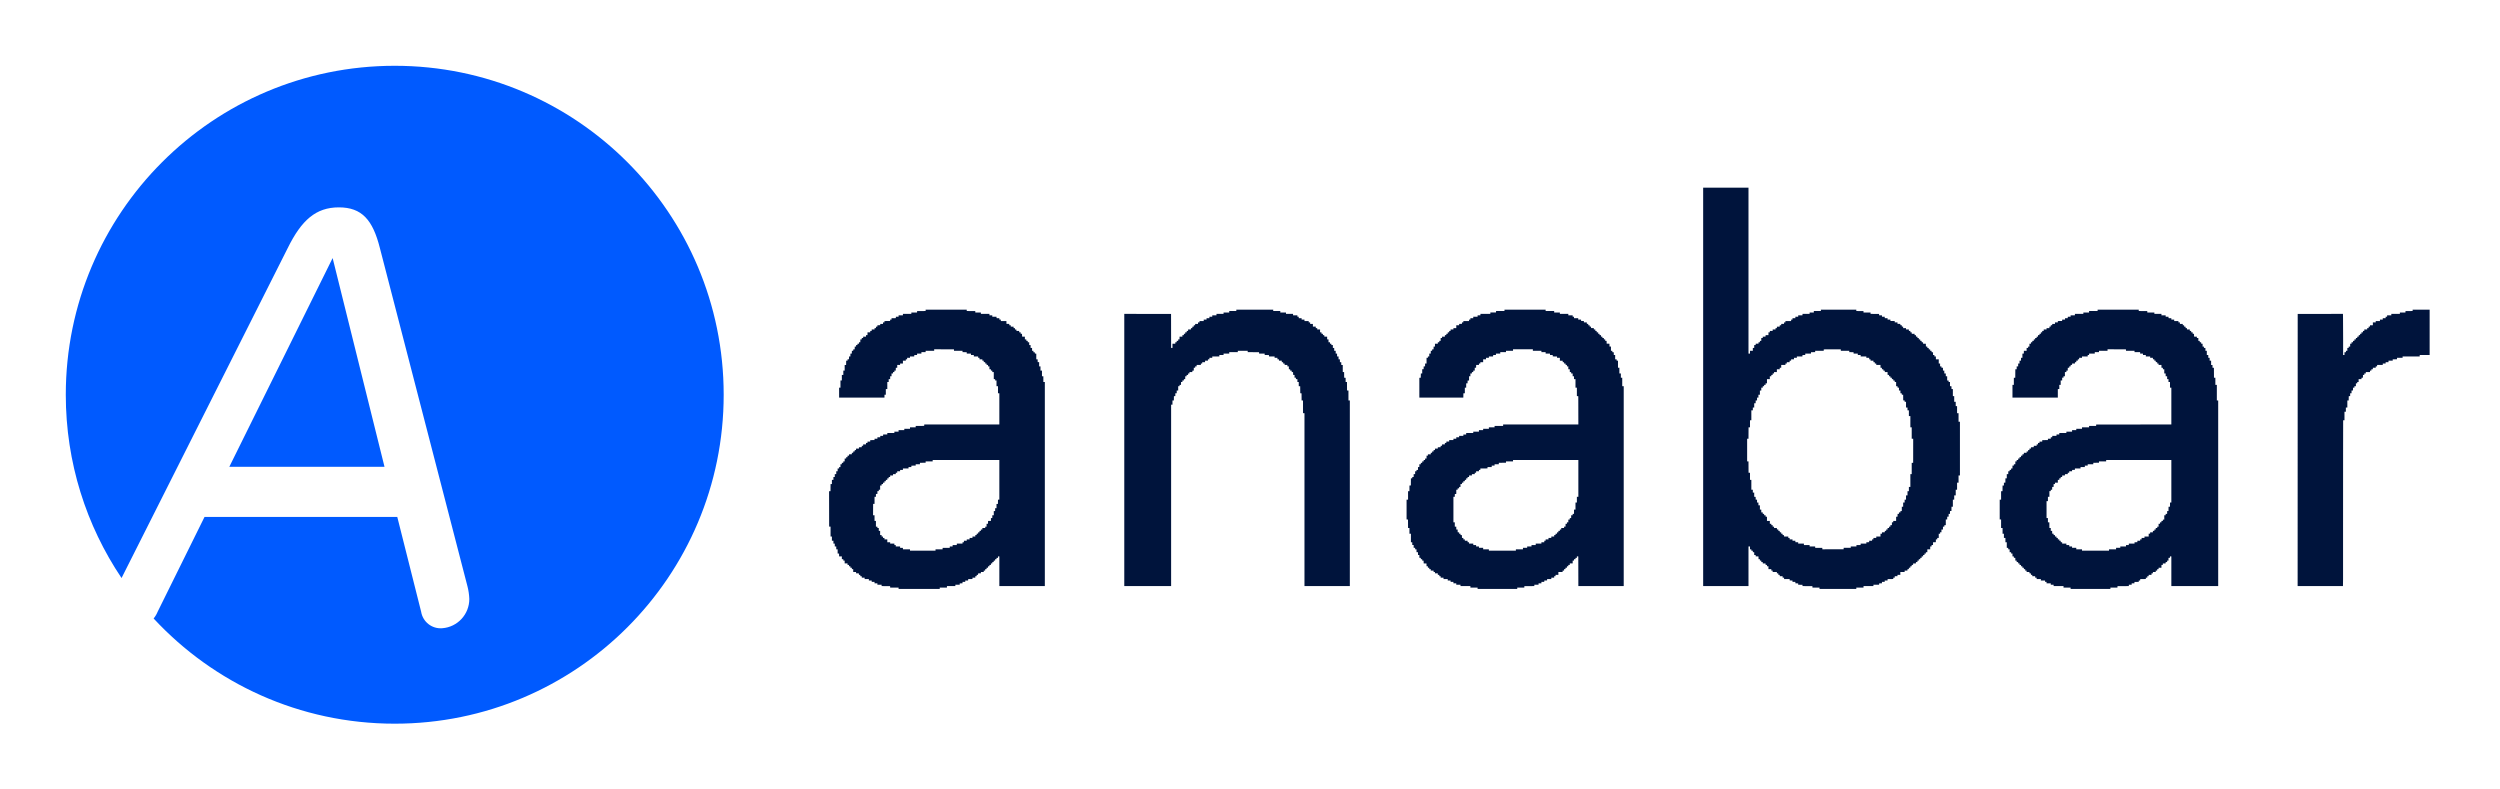 <svg xmlns="http://www.w3.org/2000/svg" width="76" height="24" viewBox="0 0 76 24" fill="none"><rect width="76" height="24" fill="none"/>
<path fill-rule="evenodd" clip-rule="evenodd" d="M51.776 17.817H53.154V16.613H53.2V16.699H53.241V16.74L53.285 16.742L53.287 16.786H53.328V16.872H53.373V16.913L53.458 16.916L53.46 17H53.501V17.042H53.543V17.087H53.588V17.128L53.672 17.13L53.675 17.174H53.716V17.215H53.761V17.302H53.848V17.347H53.889V17.388H54.017V17.429L54.061 17.431L54.063 17.475H54.104V17.516H54.191V17.561H54.236V17.603H54.405L54.407 17.646L54.492 17.648V17.689H54.578L54.581 17.733L54.665 17.735V17.776L54.795 17.778L54.797 17.817L55.097 17.819L55.099 17.863H55.313V17.904H56.432V17.863H56.651V17.817H56.952V17.776H57.125V17.735L57.21 17.733L57.212 17.689H57.295V17.648H57.381L57.383 17.605L57.555 17.602V17.561H57.6V17.516H57.683V17.475H57.77V17.388H57.901V17.347L57.986 17.345L57.989 17.302H58.03V17.26L58.073 17.258L58.075 17.215H58.116V17.174H58.157L58.16 17.13L58.244 17.128V17.087H58.29V17.042H58.331V17H58.376V16.959H58.418V16.914H58.463V16.872H58.504V16.827H58.546V16.786H58.591V16.699H58.678V16.613H58.719L58.721 16.569L58.764 16.567V16.485L58.849 16.483L58.851 16.398H58.892V16.353H58.938V16.225H58.979V16.18H59.02V16.097H59.066V16.01H59.107L59.109 15.967L59.152 15.964V15.792H59.194L59.196 15.707L59.239 15.705V15.622H59.28V15.536L59.324 15.534L59.326 15.404H59.367V15.189H59.408V15.061H59.454V14.888H59.495V14.674H59.54V14.455H59.582V12.821H59.54V12.561H59.495V12.347H59.454V12.215H59.408V12.042H59.367V11.827H59.326L59.324 11.742L59.28 11.74V11.613H59.239L59.237 11.569L59.194 11.567V11.439H59.152V11.353H59.107V11.266H59.066V11.18H59.02V11.138H58.979V11.052H58.938V10.924H58.851V10.837H58.806V10.792H58.764V10.709L58.721 10.707L58.719 10.664H58.678V10.623L58.634 10.62L58.632 10.577H58.591V10.536L58.548 10.534L58.545 10.449H58.463L58.461 10.406L58.418 10.403V10.363H58.377L58.374 10.319L58.331 10.317V10.276H58.29V10.235L58.246 10.233L58.244 10.189H58.203V10.148H58.116V10.103H58.075V10.061H58.03V10.016H57.943V9.975H57.856V9.929H57.815V9.888L57.772 9.886L57.769 9.847L57.685 9.845L57.683 9.801H57.6V9.76L57.47 9.758L57.468 9.715H57.382V9.674L57.297 9.672L57.295 9.628H57.212V9.587H57.126L57.123 9.544L56.865 9.542V9.5H56.651L56.649 9.457L56.432 9.455V9.414H55.355V9.455H55.14V9.5H55.012V9.542H54.797L54.795 9.585L54.665 9.587V9.628H54.579V9.673H54.492V9.715H54.45V9.76H54.277V9.801H54.236L54.234 9.845L54.149 9.847V9.888H54.104V9.929L54.019 9.931L54.017 9.975H53.976V10.016H53.889V10.061H53.803V10.103H53.761V10.189H53.675L53.672 10.233L53.588 10.235V10.276H53.543V10.363H53.501V10.404H53.46L53.458 10.447L53.373 10.449V10.491H53.328V10.577H53.286V10.664H53.2V10.75H53.154V5.705H51.776V17.817ZM28.139 9.455L27.881 9.457L27.878 9.5H27.705V9.542H27.449V9.587H27.317V9.628H27.235L27.233 9.672L27.103 9.674V9.715H27.061L27.059 9.758L26.888 9.76V9.801H26.843V9.847H26.76L26.758 9.886L26.673 9.888V9.929L26.63 9.931L26.628 9.975H26.586V10.016H26.5V10.061H26.455V10.103H26.372V10.189H26.326V10.234H26.24V10.276H26.198V10.317L26.155 10.319L26.153 10.404H26.112V10.449H26.067V10.491H26.025V10.536H25.984L25.982 10.62L25.938 10.623V10.664H25.897L25.895 10.748L25.852 10.751V10.837H25.811L25.808 10.922L25.765 10.924V10.965H25.724L25.722 11.095L25.678 11.097V11.266H25.637V11.398H25.592V11.567H25.55V11.786H25.509V12.087H26.888V12H26.929V11.827H26.974V11.613H27.016V11.526H27.061V11.439H27.103V11.353H27.148V11.311H27.189V11.266H27.23L27.233 11.181L27.276 11.179V11.093H27.363V11.052H27.449V10.965H27.536V10.924H27.577V10.878H27.664V10.837H27.792L27.794 10.794L27.879 10.791V10.75H28.011V10.705H28.139V10.664H28.399V10.618L29 10.62L29.002 10.664H29.261V10.705L29.387 10.707L29.39 10.75H29.517V10.792H29.604V10.837H29.736V10.878H29.777V10.924H29.864V10.965H29.905L29.907 11.008L29.951 11.01V11.052H29.992V11.092L30.035 11.095L30.038 11.138H30.079V11.225H30.124V11.266H30.166V11.311H30.211V11.526H30.252V11.567H30.294V11.741H30.339V11.955H30.38V12.904H28.098L28.095 12.947L27.837 12.949V12.991H27.664V13.036H27.491V13.077H27.317V13.122H27.189V13.164H26.975L26.973 13.207L26.846 13.209V13.25H26.76V13.292H26.673V13.337H26.586V13.378L26.456 13.38L26.454 13.424H26.372V13.465H26.326V13.51H26.24V13.552H26.199L26.197 13.595L26.112 13.597V13.638H26.025L26.023 13.681L25.984 13.684L25.982 13.723L25.938 13.725V13.766H25.897L25.895 13.809L25.81 13.812V13.853H25.765V13.898H25.724V13.939H25.678V14.026H25.637L25.635 14.069L25.592 14.071V14.113H25.55V14.199H25.509V14.241H25.464V14.327H25.422V14.414H25.377V14.5H25.336V14.587H25.29V14.715H25.249L25.247 14.931L25.204 14.934L25.206 16.008L25.249 16.01V16.311H25.29V16.439H25.336V16.526H25.377V16.613H25.422V16.699H25.464V16.827L25.507 16.829L25.509 16.914H25.592V17H25.637V17.042H25.678V17.128H25.765V17.174H25.81V17.215H25.852V17.26H25.897V17.302H25.938V17.388H26.025V17.429L26.11 17.431L26.112 17.475H26.153V17.516L26.197 17.518L26.199 17.561H26.285V17.603H26.413V17.648H26.5V17.689H26.586V17.734H26.673V17.776H26.801V17.817L27.059 17.819L27.061 17.863H27.317V17.904H28.568V17.863H28.787V17.817H29.043V17.776H29.175V17.735L29.259 17.733L29.262 17.689H29.344V17.648H29.43L29.433 17.605L29.563 17.602V17.561H29.649V17.516H29.691V17.475H29.732L29.734 17.431L29.819 17.429V17.388H29.905V17.347L29.949 17.345L29.951 17.302H29.992V17.26L30.035 17.258L30.038 17.215H30.079V17.174H30.124V17.128H30.166V17.087H30.207L30.209 17.044L30.252 17.041V17H30.294V16.959H30.339V16.914H30.38V17.817H31.763V11.613H31.718V11.439H31.676V11.266H31.631V11.138H31.59V11.01L31.546 11.008L31.544 10.924H31.503V10.751L31.46 10.748L31.457 10.709H31.416V10.664H31.375V10.577H31.33V10.491H31.288V10.404H31.243V10.363H31.202L31.2 10.319L31.156 10.317V10.235L31.072 10.233L31.069 10.148H31.028V10.103H30.983V10.061H30.901L30.898 10.018L30.855 10.016V9.975H30.814L30.812 9.931L30.727 9.929V9.888H30.682V9.847L30.597 9.845L30.595 9.76H30.425V9.715H30.38V9.674L30.296 9.672L30.293 9.628H30.166V9.587H30.079V9.542H29.819V9.5H29.65L29.648 9.457L29.389 9.455V9.414H28.139V9.455ZM37.584 9.455H37.369V9.5H37.196V9.542H36.981V9.587H36.853V9.628H36.766V9.673H36.679V9.715H36.593V9.76H36.465V9.801H36.419V9.847H36.333V9.888H36.291V9.929L36.248 9.931L36.246 9.975H36.205V10.016H36.118V10.061H36.077V10.103H36.031V10.148H35.99V10.189H35.945V10.234H35.858V10.317H35.817V10.363H35.772V10.404H35.73V10.449H35.643V10.577H35.602L35.6 9.544L34.178 9.542V17.817H35.602V12.302H35.643V12.174H35.685L35.687 12.044L35.73 12.041V11.955H35.772V11.872H35.817V11.741H35.858V11.699H35.903V11.613H35.945V11.567H35.99V11.526H36.031V11.439H36.073V11.398H36.118V11.353H36.16V11.311H36.246L36.248 11.268L36.291 11.266V11.18H36.333V11.138H36.378V11.093H36.506V11.052H36.548V11.01H36.634V10.965H36.721V10.924H36.766V10.878H36.853V10.837H37.068V10.792H37.196V10.75H37.369V10.705H37.629V10.664H37.93V10.705L38.275 10.707L38.277 10.75H38.446V10.791L38.576 10.794L38.579 10.837H38.748V10.878H38.834V10.924H38.88V10.965H38.966V11.01H39.008V11.052H39.053V11.093H39.136V11.138H39.181V11.225H39.222V11.266H39.268V11.311H39.309L39.311 11.396L39.354 11.398V11.481H39.396V11.526H39.441V11.613H39.482V11.74L39.526 11.742L39.528 11.955L39.567 11.957L39.569 12.174H39.611L39.612 12.559L39.656 12.562V17.817H41.035V12.174H40.993V11.873L40.95 11.87L40.948 11.613H40.907V11.485L40.863 11.483L40.861 11.311H40.82V11.097L40.776 11.095L40.774 11.01H40.733V10.924H40.692V10.837H40.647V10.75H40.605V10.664H40.56V10.577H40.519V10.491H40.473V10.449H40.432V10.404H40.387V10.317H40.345V10.235L40.26 10.233L40.258 10.189H40.217V10.148L40.174 10.146L40.172 10.103H40.13V10.016H40.044V9.975H39.999V9.929H39.912V9.847H39.829V9.801H39.784V9.76H39.656V9.715H39.569V9.673H39.482V9.628H39.441V9.587H39.309V9.542H39.094V9.5H38.921V9.455H38.706V9.414H37.584V9.455ZM45.736 9.455H45.481L45.478 9.498L45.307 9.5V9.542H45.006L45.004 9.585L44.919 9.587V9.628H44.787V9.673H44.7V9.715H44.659V9.76H44.486V9.801H44.444L44.442 9.845L44.358 9.847V9.888H44.271V9.975H44.184V10.016H44.098V10.061H44.056V10.103H44.011V10.148H43.969V10.189H43.924V10.234H43.838V10.276H43.796V10.363H43.755V10.404H43.709V10.449H43.623V10.536H43.582L43.58 10.62L43.536 10.623V10.664H43.495V10.75H43.45V10.837H43.408V10.878H43.367V11.052H43.322V11.138H43.28L43.278 11.223L43.235 11.225V11.353H43.194L43.191 11.483L43.148 11.485V12.087H44.485L44.487 11.957L44.531 11.955V11.786H44.572V11.654H44.613L44.616 11.569L44.659 11.567V11.439H44.7V11.353H44.746V11.311H44.787V11.266H44.832V11.18H44.873L44.876 11.095L44.96 11.093V11.052H45.002V11.01H45.088V10.924H45.175V10.878H45.262V10.837H45.389L45.392 10.794L45.476 10.791V10.75H45.608V10.705H45.782V10.664H45.996V10.618H46.599V10.664H46.859V10.705H46.987V10.75H47.119V10.792H47.202L47.204 10.835L47.334 10.837V10.878H47.42V10.965L47.505 10.967L47.508 11.01H47.548V11.052H47.594V11.092L47.633 11.095L47.636 11.138H47.677V11.225H47.722V11.311H47.763V11.353H47.809V11.439H47.85V11.526H47.895V11.786H47.937V12.041L47.98 12.044L47.982 12.904H45.695V12.949H45.435V12.991H45.262V13.036H45.088V13.077H44.96V13.122H44.787V13.164H44.572V13.209H44.486V13.25H44.358V13.292H44.271V13.337H44.184V13.378H44.056L44.054 13.422L43.969 13.424V13.465H43.924V13.51H43.838V13.552H43.797L43.794 13.595L43.709 13.597V13.638H43.623V13.683H43.581V13.725H43.536V13.766H43.495V13.811H43.408V13.853H43.367V13.939H43.322V13.984H43.28V14.026H43.235V14.071H43.193V14.113H43.148V14.199H43.107V14.286H43.062V14.327H43.02V14.414H42.975V14.5H42.933V14.542H42.892L42.89 14.758L42.847 14.76V14.933H42.805V15.189H42.76V15.791L42.803 15.794L42.805 16.052H42.847V16.225H42.892V16.484H42.933V16.567H42.975V16.654H43.02V16.699H43.062V16.786H43.107V16.872H43.148L43.15 16.957L43.193 16.959V17H43.235V17.041L43.278 17.044L43.28 17.128L43.365 17.13L43.367 17.215H43.408V17.26H43.45V17.302H43.495V17.347H43.581V17.388H43.623V17.43H43.709V17.475H43.755V17.516H43.796V17.561H43.883V17.603H44.011V17.648H44.098V17.689H44.184V17.734H44.271V17.776H44.399V17.817H44.7V17.863H44.919V17.904H46.124V17.863H46.339L46.341 17.819L46.644 17.817V17.776H46.772V17.734H46.859V17.689H46.946V17.648L47.031 17.646L47.033 17.603H47.16V17.561H47.247V17.516H47.289V17.475H47.375V17.388H47.503V17.347H47.548V17.302H47.59V17.26H47.635V17.215H47.677V17.174H47.722V17.128H47.809V17.042H47.85V17H47.895V16.959H47.937V16.913L47.98 16.916L47.982 17.817H49.361V11.741H49.316V11.484H49.274V11.353H49.229V11.18H49.187V10.965H49.146V10.924H49.101V10.792H49.059V10.709L49.016 10.707L49.014 10.664H48.973V10.536L48.929 10.534L48.927 10.449L48.843 10.447L48.84 10.363H48.799V10.317H48.758V10.276H48.713V10.234H48.671V10.189H48.626V10.148H48.585V10.103H48.539V10.061H48.498V10.016H48.453V9.975L48.368 9.973L48.366 9.929H48.325V9.888H48.283V9.847L48.24 9.845L48.238 9.801H48.151V9.76L48.067 9.758L48.064 9.715H47.978V9.673H47.85V9.628H47.809V9.587H47.677V9.542H47.42V9.5H47.247V9.455H46.987V9.414H45.736V9.455ZM63.767 9.455H63.508V9.5H63.334V9.542H63.078L63.076 9.585L62.946 9.587V9.628L62.861 9.63L62.859 9.673H62.777V9.715H62.69L62.688 9.758L62.558 9.76V9.801H62.471V9.847H62.389L62.387 9.886L62.343 9.888V9.929H62.302V9.975H62.215V10.016H62.129V10.061H62.083V10.103H62.042V10.148H62.001V10.189H61.955V10.234H61.914V10.276H61.869V10.317H61.827V10.363H61.782V10.404H61.741V10.449H61.695V10.536H61.654V10.577H61.609V10.664H61.526L61.524 10.748L61.481 10.751V10.878H61.439V10.965H61.394V11.052H61.352V11.138H61.307V11.225H61.266L61.264 11.483L61.221 11.485V11.699H61.179V12.087H62.558V11.827H62.603V11.699H62.645V11.567H62.69V11.481H62.731V11.439H62.773V11.311H62.818V11.266H62.859L62.861 11.181L62.905 11.179V11.138H62.946L62.948 11.095L62.991 11.092V11.052H63.078V11.01H63.119V10.965H63.165V10.924H63.206V10.878H63.293V10.837H63.466V10.792H63.508V10.75H63.681V10.705H63.809V10.664H64.069V10.618L64.628 10.62L64.631 10.664H64.89V10.705H65.06V10.75H65.146V10.792H65.233V10.837H65.365V10.878H65.447L65.45 10.922L65.493 10.924V10.965H65.534L65.536 11.008L65.58 11.01V11.052H65.621V11.093H65.708V11.179L65.751 11.181L65.753 11.225H65.794V11.353H65.836V11.439H65.881V11.526H65.922V11.613H65.968V11.786H66.009V12.904L63.724 12.906L63.722 12.949H63.508V12.991H63.293V13.036H63.119V13.077H62.991V13.122H62.818V13.164H62.604L62.601 13.207L62.517 13.209V13.25H62.389V13.292H62.343V13.337H62.257V13.378L62.085 13.38L62.083 13.424H62.001V13.465H61.955V13.51H61.914V13.552H61.828L61.825 13.595L61.741 13.597V13.638H61.695V13.683H61.654V13.725H61.609V13.766H61.526L61.524 13.809L61.481 13.812V13.853H61.44L61.437 13.896L61.394 13.898V13.939H61.352V13.984H61.307V14.026H61.266V14.113H61.221V14.154H61.179V14.241H61.138L61.136 14.284L61.093 14.286V14.327H61.051V14.414H61.006V14.542H60.965L60.963 14.672L60.919 14.674V14.76H60.878L60.876 14.931L60.833 14.934V15.189H60.791V15.792H60.833V16.052H60.878V16.225H60.919V16.353H60.965V16.484H61.006V16.654L61.049 16.656L61.051 16.699H61.093V16.786H61.138V16.827H61.179V16.914H61.22L61.222 16.957L61.266 16.959V17.042H61.307V17.087H61.352V17.128H61.394V17.174H61.439V17.215H61.481V17.26H61.526V17.302H61.567V17.347H61.609V17.388H61.695V17.429L61.739 17.431L61.741 17.475H61.782V17.516H61.869V17.561H61.914V17.603H62.042V17.648H62.17V17.689H62.215V17.734H62.343V17.776H62.43V17.817H62.731V17.863H62.946V17.904H64.156V17.863H64.37L64.372 17.819L64.717 17.817V17.776H64.803V17.734H64.886L64.888 17.691L65.018 17.689V17.648H65.059L65.062 17.605L65.233 17.602V17.561H65.278V17.516H65.32V17.475H65.406V17.43H65.448V17.388H65.534V17.347L65.578 17.345L65.58 17.302H65.621V17.26H65.708V17.174H65.749L65.751 17.13L65.836 17.128V17.087H65.881V17.042H65.922V16.959L65.966 16.957L65.968 16.914H66.009V17.817H67.433V12.174H67.392V11.699H67.347V11.484H67.305L67.303 11.181L67.26 11.179V11.097H67.218V10.965H67.173V10.878H67.132V10.792H67.087V10.664H67.045V10.577H67V10.536H66.959V10.449H66.917L66.915 10.406L66.872 10.403V10.363H66.83V10.276H66.785V10.235L66.7 10.233L66.698 10.148H66.657V10.103H66.612V10.061H66.57V10.016H66.484V9.975H66.443L66.441 9.931L66.397 9.929V9.888H66.356V9.847H66.269V9.801H66.224V9.76H66.096V9.715H66.009V9.674L65.924 9.672L65.922 9.628H65.836V9.587H65.708V9.542H65.493V9.5H65.279L65.276 9.457L65.018 9.455V9.414H63.767V9.455ZM73.344 9.455L73.128 9.457L73.125 9.5H72.956V9.542H72.696V9.587H72.568V9.628H72.523V9.673H72.436V9.715H72.35V9.76H72.222V9.801H72.135V9.888H72.048V9.929H72.007V9.975H71.962V10.016H71.875V10.061H71.834V10.103H71.788V10.148H71.747V10.189H71.706L71.704 10.233L71.66 10.235V10.276H71.619V10.317H71.574V10.363H71.532V10.404H71.487V10.449H71.445V10.536H71.4V10.577H71.359V10.664H71.318L71.316 10.707L71.272 10.709V10.792H71.231V10.291C71.231 10.017 71.23 9.735 71.228 9.667L71.226 9.542L69.85 9.544L69.848 17.817H71.226L71.229 17.596C71.231 17.474 71.231 16.801 71.229 16.1C71.228 15.399 71.228 14.365 71.23 13.801L71.232 12.776H71.272V12.516H71.314V12.388H71.359V12.174H71.4L71.402 12.044L71.445 12.041V11.955H71.487V11.873L71.53 11.87L71.532 11.786H71.574V11.741H71.619V11.654H71.66V11.613H71.702V11.526H71.788L71.79 11.483L71.834 11.48V11.398H71.875V11.353H71.92V11.311H72.048V11.266H72.09V11.225H72.135V11.18H72.222V11.138H72.263L72.265 11.095L72.436 11.093V11.052H72.523V11.01H72.61V10.965H72.738V10.924L72.868 10.922L72.87 10.878H73.039V10.837H73.559V10.792H73.861V9.414H73.344V9.455ZM55.962 10.664H56.218V10.705L56.347 10.707L56.35 10.75H56.477V10.792H56.564V10.837H56.737V10.878H56.824V10.924H56.865V10.965H56.952V11.01H56.994V11.052H57.039V11.093H57.167V11.179L57.21 11.181L57.212 11.225H57.254V11.266L57.297 11.268L57.299 11.311H57.381L57.383 11.396L57.427 11.398V11.439H57.468V11.48L57.512 11.483L57.514 11.526H57.555V11.567L57.598 11.569L57.6 11.613H57.642V11.74L57.685 11.742L57.687 11.786H57.728V11.872H57.773V11.955L57.813 11.957L57.815 12H57.856L57.858 12.172L57.901 12.174V12.215H57.943V12.388H57.988V12.475H58.03V12.648H58.075V12.991H58.116V13.337H58.161L58.16 14.069L58.116 14.071V14.414H58.075V14.802H58.03V14.933H57.988V15.061H57.943V15.189H57.901V15.276H57.856V15.404H57.815V15.536H57.773V15.577H57.728V15.622H57.687L57.685 15.707L57.642 15.709V15.837H57.555V15.878H57.514V15.965H57.468V16.01H57.427V16.052H57.382V16.097H57.34V16.138H57.299L57.297 16.181L57.212 16.183V16.225H57.167V16.311H57.039V16.353H56.952V16.398H56.911V16.439H56.824L56.822 16.483L56.737 16.485V16.526H56.564L56.562 16.569L56.436 16.571V16.613H56.263V16.654H56.048L56.046 16.697L55.4 16.699L55.398 16.656L55.181 16.654V16.613H55.012V16.571H54.839V16.526H54.665V16.485L54.581 16.483L54.578 16.439H54.492V16.398H54.405V16.353H54.364V16.311H54.236L54.234 16.268L54.191 16.266V16.225H54.149V16.184L54.106 16.181L54.103 16.138H54.062V16.097L54.019 16.095L54.017 16.052H53.931V16.01H53.889V15.965H53.848V15.924H53.803V15.837H53.716V15.709H53.674V15.664H53.629V15.622H53.588V15.577H53.543V15.491H53.501V15.363H53.456V15.276H53.414V15.189H53.373L53.371 15.105L53.328 15.102V14.975H53.286V14.888H53.241V14.587H53.2V14.373L53.156 14.37L53.154 14.026H53.113V13.337H53.154L53.156 12.992L53.2 12.99V12.776H53.241V12.475H53.286V12.388H53.328V12.26L53.371 12.258L53.373 12.174H53.414V12.087H53.456V12H53.501V11.872H53.543V11.786H53.588V11.741H53.629V11.699H53.674V11.654H53.716V11.526H53.803V11.439H53.848V11.398H53.889V11.353H53.931V11.311H54.017V11.225H54.104V11.18H54.149V11.093H54.277V11.052H54.319V11.01H54.405V10.965H54.45V10.924H54.537V10.878H54.624V10.837H54.793L54.795 10.794L54.88 10.791V10.75H55.053L55.055 10.707L55.181 10.705V10.664H55.441V10.644C55.441 10.633 55.444 10.621 55.444 10.621C55.444 10.621 55.562 10.619 55.703 10.619L55.959 10.62L55.962 10.664ZM30.38 15.189H30.339L30.337 15.319L30.294 15.321V15.449H30.252V15.536H30.211V15.664H30.166V15.75H30.124V15.837H30.038L30.035 15.922L29.992 15.924V16.01H29.951V16.052H29.864V16.097H29.819V16.138H29.777V16.183H29.736L29.734 16.223L29.691 16.225V16.266H29.649V16.311H29.563V16.353H29.476V16.398H29.389V16.439H29.303V16.484H29.261V16.526H29.088L29.086 16.569L28.96 16.571V16.613H28.873V16.654L28.657 16.656L28.654 16.699H28.44V16.741H27.664V16.699H27.45L27.447 16.656L27.363 16.654V16.613H27.231V16.571H27.189V16.526H27.061V16.484H26.974V16.398H26.888V16.353H26.843V16.311H26.801V16.266H26.756V16.138H26.715V16.052H26.673V16.01H26.628V15.837H26.586V15.664H26.541L26.543 15.319L26.586 15.317V15.103H26.628V15.016H26.673V14.93H26.715V14.888H26.756V14.76H26.801V14.715H26.843V14.674H26.888V14.628H26.929V14.587H26.974V14.542H27.016V14.5H27.061V14.455H27.148V14.414H27.231V14.372H27.276V14.327H27.363V14.286H27.449V14.241H27.619V14.199H27.705L27.707 14.156L27.837 14.154V14.113H27.965L27.967 14.069L28.139 14.067V14.026H28.353V13.984H30.38V15.189ZM47.982 15.103H47.937V15.276H47.895V15.491H47.85V15.622H47.809V15.664H47.763V15.75H47.722L47.72 15.794L47.677 15.796V15.878H47.635V15.924H47.594L47.592 16.008L47.548 16.01V16.052H47.462V16.097H47.42V16.138H47.375V16.183H47.334V16.225H47.289V16.266H47.247V16.311H47.16V16.353H47.074V16.398H46.987V16.439H46.946V16.484H46.859V16.526H46.686V16.571H46.558V16.613H46.426V16.654H46.298V16.699H46.083V16.741H45.262V16.699H45.088V16.654H44.96V16.613H44.874V16.571L44.789 16.569L44.787 16.526H44.659V16.485L44.616 16.483L44.613 16.439H44.531V16.398H44.486V16.353H44.444L44.442 16.268L44.399 16.266V16.225H44.358V16.184L44.314 16.181L44.312 16.097H44.271V16.01H44.226V15.878H44.184V15.103H44.225L44.227 15.018L44.271 15.016V14.888H44.312V14.847L44.356 14.845L44.358 14.802H44.399V14.715H44.444V14.674H44.486V14.628H44.531V14.587H44.572V14.542H44.614V14.5H44.659V14.455H44.746V14.414H44.832V14.372H44.874V14.327H44.96V14.286H45.001L45.004 14.242L45.22 14.24V14.199H45.348V14.154H45.435V14.113H45.563L45.565 14.069L45.782 14.067V14.026H45.996V13.984H47.982V15.103ZM66.009 15.276H65.968V15.403L65.924 15.406L65.922 15.536H65.881V15.622H65.836V15.664H65.794V15.795H65.753L65.751 15.835L65.708 15.837V15.878H65.667L65.664 15.922L65.621 15.924V16.01H65.58V16.052H65.534V16.097H65.493V16.138H65.448V16.183H65.365L65.363 16.223L65.32 16.225V16.311H65.192V16.353H65.105V16.398H65.06V16.439H64.977L64.975 16.483L64.89 16.485V16.526H64.717L64.715 16.569L64.63 16.571V16.613H64.457V16.654H64.329V16.699H64.114V16.741H63.293V16.699H63.119V16.654H62.991V16.613H62.905V16.571H62.818V16.526H62.69V16.485L62.647 16.483L62.644 16.439H62.603V16.398H62.558V16.353H62.517V16.311H62.471V16.266H62.43V16.225L62.387 16.223L62.385 16.138H62.343V16.052H62.302L62.3 15.88L62.257 15.878V15.75H62.215V15.234H62.257V15.103H62.302V14.93H62.343V14.888H62.385L62.387 14.803L62.43 14.801V14.715H62.471V14.674H62.558V14.587H62.603V14.542H62.645V14.5H62.69V14.455H62.772L62.775 14.415L62.859 14.413V14.372H62.905V14.327H62.991V14.286L63.076 14.284L63.078 14.241H63.248V14.199H63.379V14.154H63.466V14.113H63.635L63.638 14.069L63.809 14.067V14.026H64.027V13.984H66.009V15.276Z" fill="#00143C"/>
<path fill-rule="evenodd" clip-rule="evenodd" d="M22 12C22 17.523 17.523 22 12 22C9.104 22 6.496 20.769 4.67 18.802C4.721 18.74 4.763 18.67 4.794 18.593L6.218 15.714H12.077L12.802 18.593C12.852 18.904 13.131 19.125 13.447 19.098C13.911 19.062 14.267 18.675 14.267 18.21C14.262 18.08 14.244 17.954 14.213 17.832L11.549 7.543C11.333 6.683 11 6.304 10.301 6.304C9.603 6.304 9.165 6.692 8.746 7.543L3.695 17.572C2.625 15.98 2 14.063 2 12C2 6.477 6.477 2 12 2C17.523 2 22 6.477 22 12ZM11.689 14.191L10.112 7.845L6.971 14.191H11.689Z" fill="#005AFF"/>
</svg>
